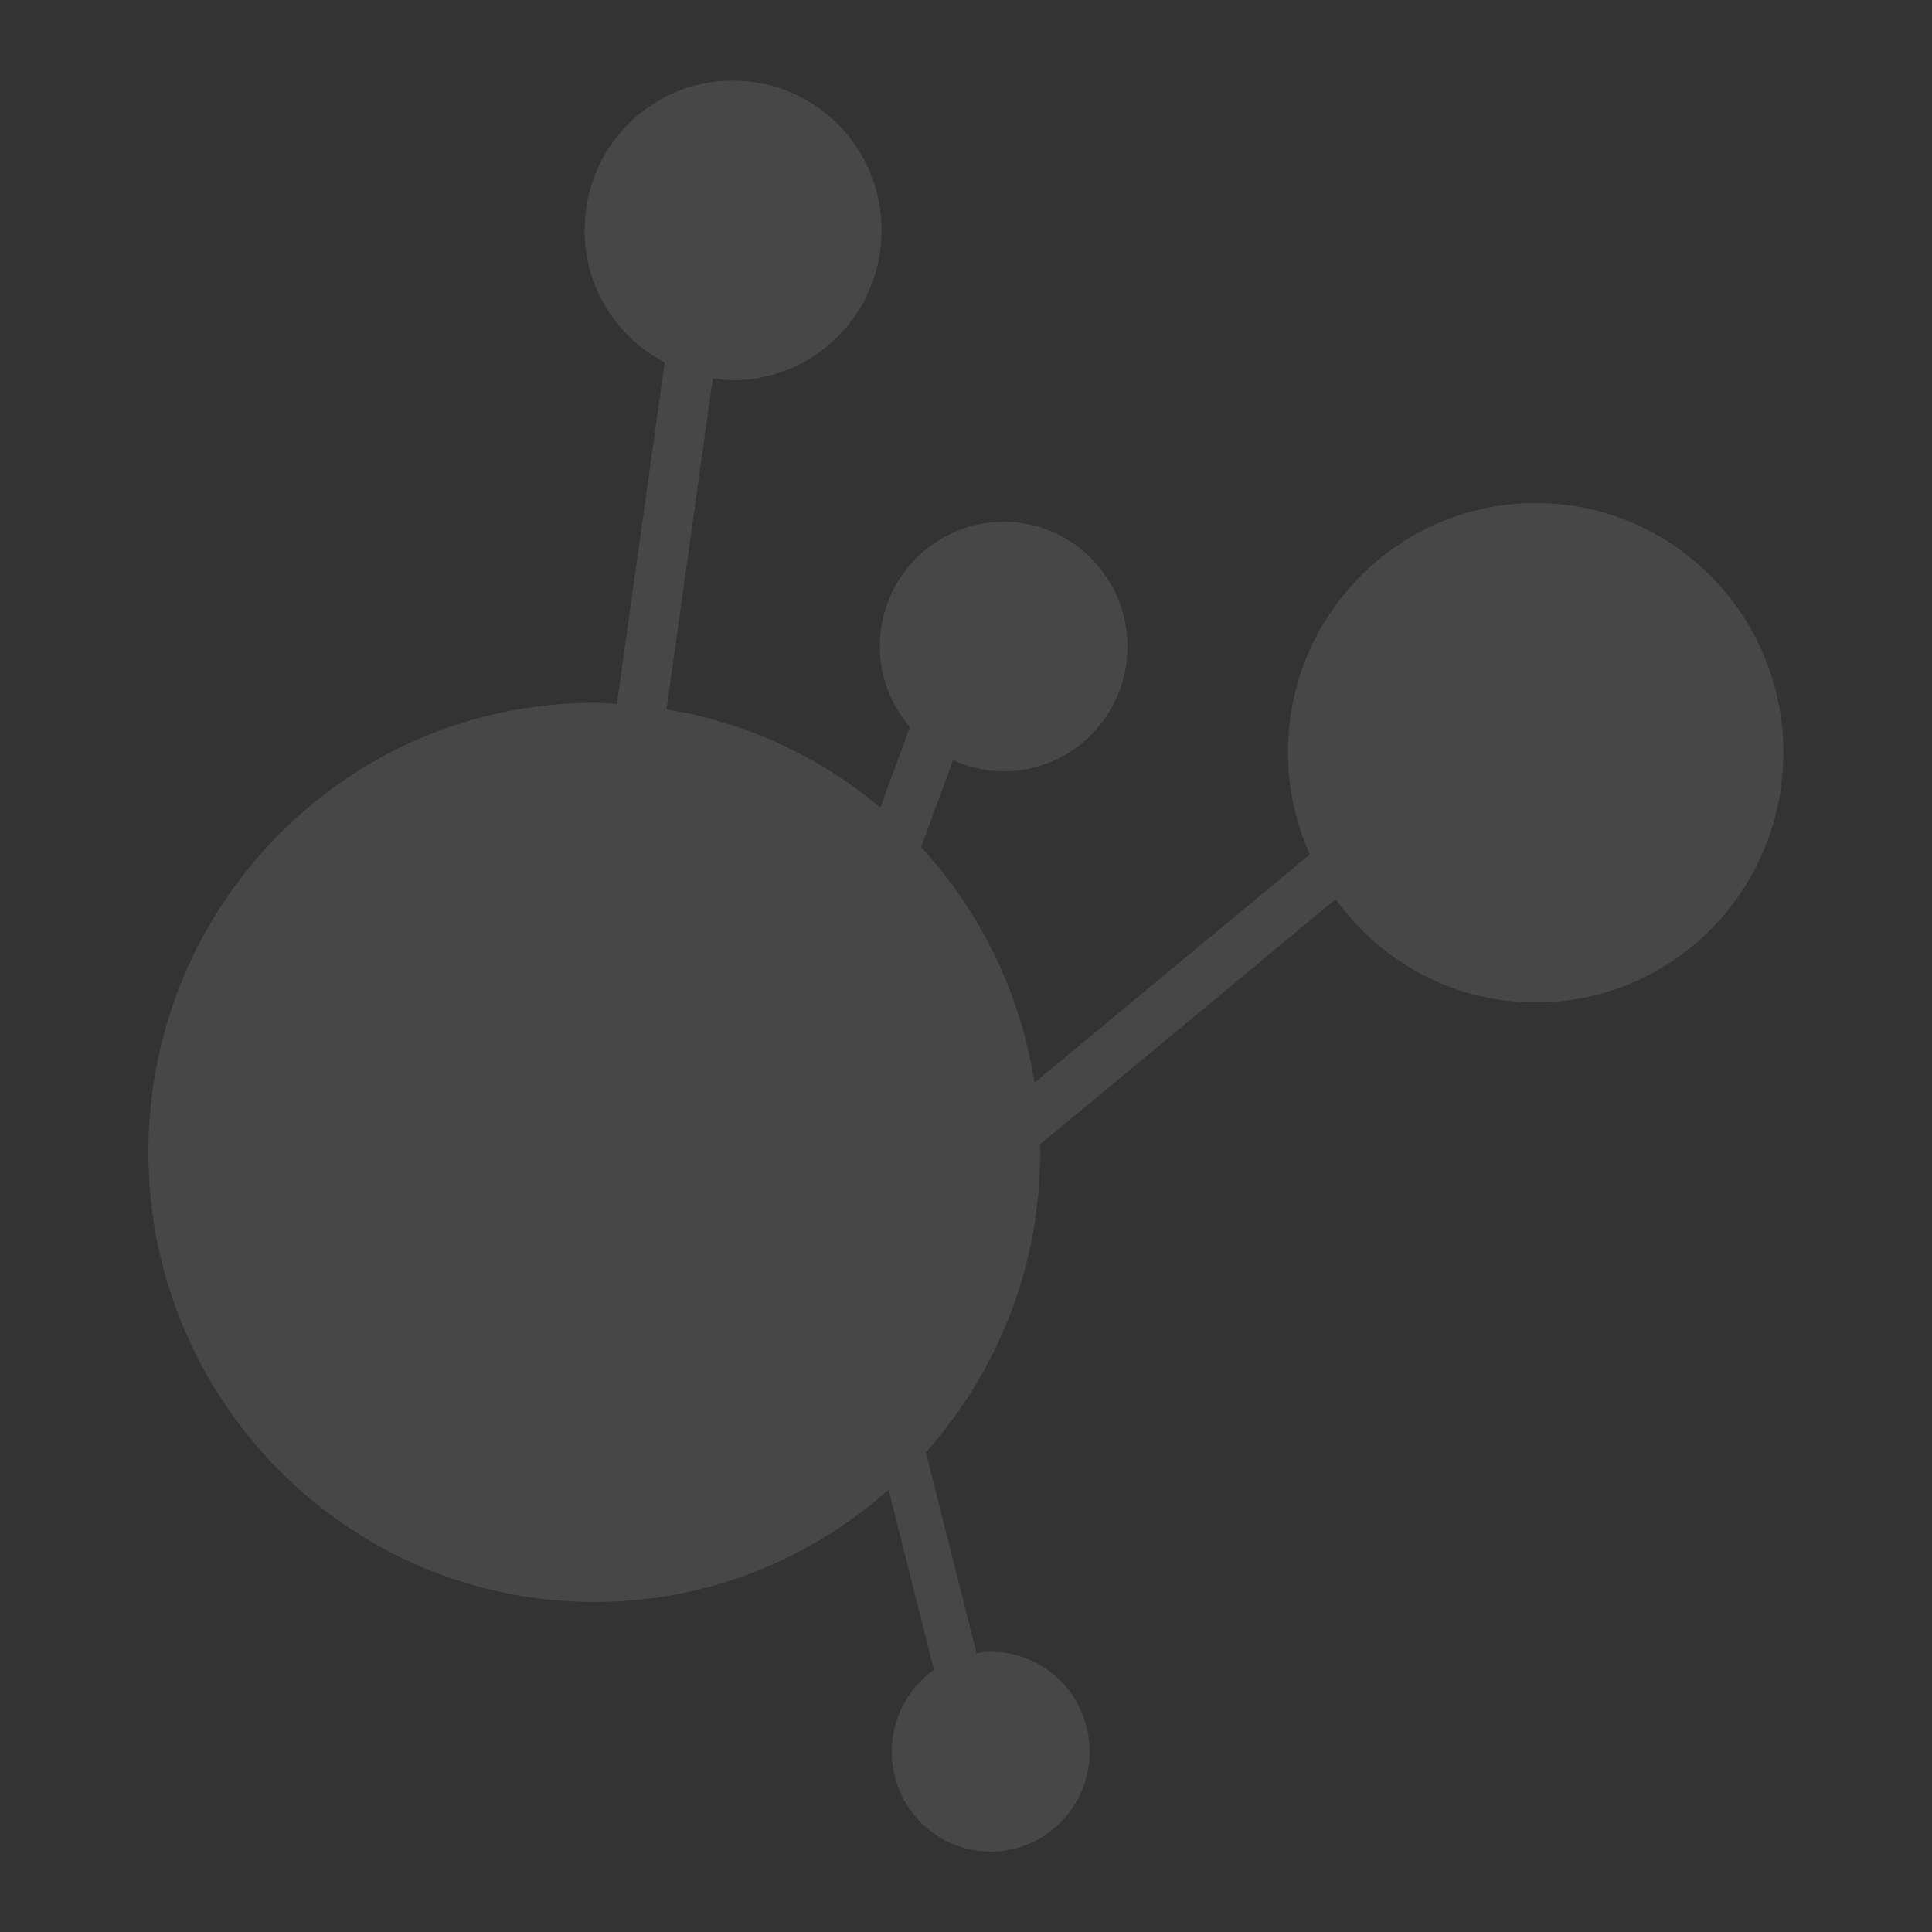 <svg width="110" height="110" viewBox="0 0 110 110" fill="none" xmlns="http://www.w3.org/2000/svg">
<rect x="0" y="0" width="110" height="110" fill="#333333" stroke="none"/>
<g opacity="0.1">
<path d="M41.733 4.583C37.053 4.583 33.281 8.397 33.281 13.11C33.281 16.398 35.143 19.216 37.845 20.639L35.122 40.079C34.695 40.059 34.274 40.017 33.841 40.017C19.799 40.017 8.446 51.47 8.446 65.608C8.446 79.745 19.828 91.21 33.841 91.21C40.274 91.21 46.122 88.784 50.591 84.816L53.174 95.074C51.724 96.103 50.775 97.803 50.775 99.736C50.775 102.874 53.284 105.419 56.404 105.419C59.527 105.419 62.039 102.874 62.039 99.736C62.039 96.584 59.524 94.042 56.404 94.042C56.128 94.042 55.864 94.084 55.6 94.122L52.715 82.69C56.751 78.155 59.224 72.183 59.224 65.608C59.224 65.459 59.203 65.314 59.2 65.169L76.045 51.197C78.608 54.75 82.739 57.075 87.434 57.075C95.236 57.075 101.538 50.711 101.538 42.849C101.538 35.005 95.23 28.641 87.434 28.641C79.631 28.641 73.329 35.005 73.329 42.849C73.329 44.919 73.789 46.874 74.575 48.647L58.895 61.651C58.103 56.506 55.799 51.88 52.442 48.232L54.266 43.273C55.149 43.677 56.122 43.917 57.151 43.917C61.042 43.917 64.195 40.735 64.195 36.811C64.195 32.888 61.03 29.708 57.151 29.708C53.245 29.708 50.09 32.885 50.09 36.811C50.09 38.567 50.751 40.159 51.804 41.399L50.12 45.981C46.709 43.104 42.533 41.141 37.949 40.385L40.585 21.532C40.962 21.582 41.335 21.648 41.727 21.648C46.407 21.648 50.194 17.828 50.194 13.116C50.194 8.403 46.407 4.589 41.727 4.589" fill="white"/>
</g>
</svg>
